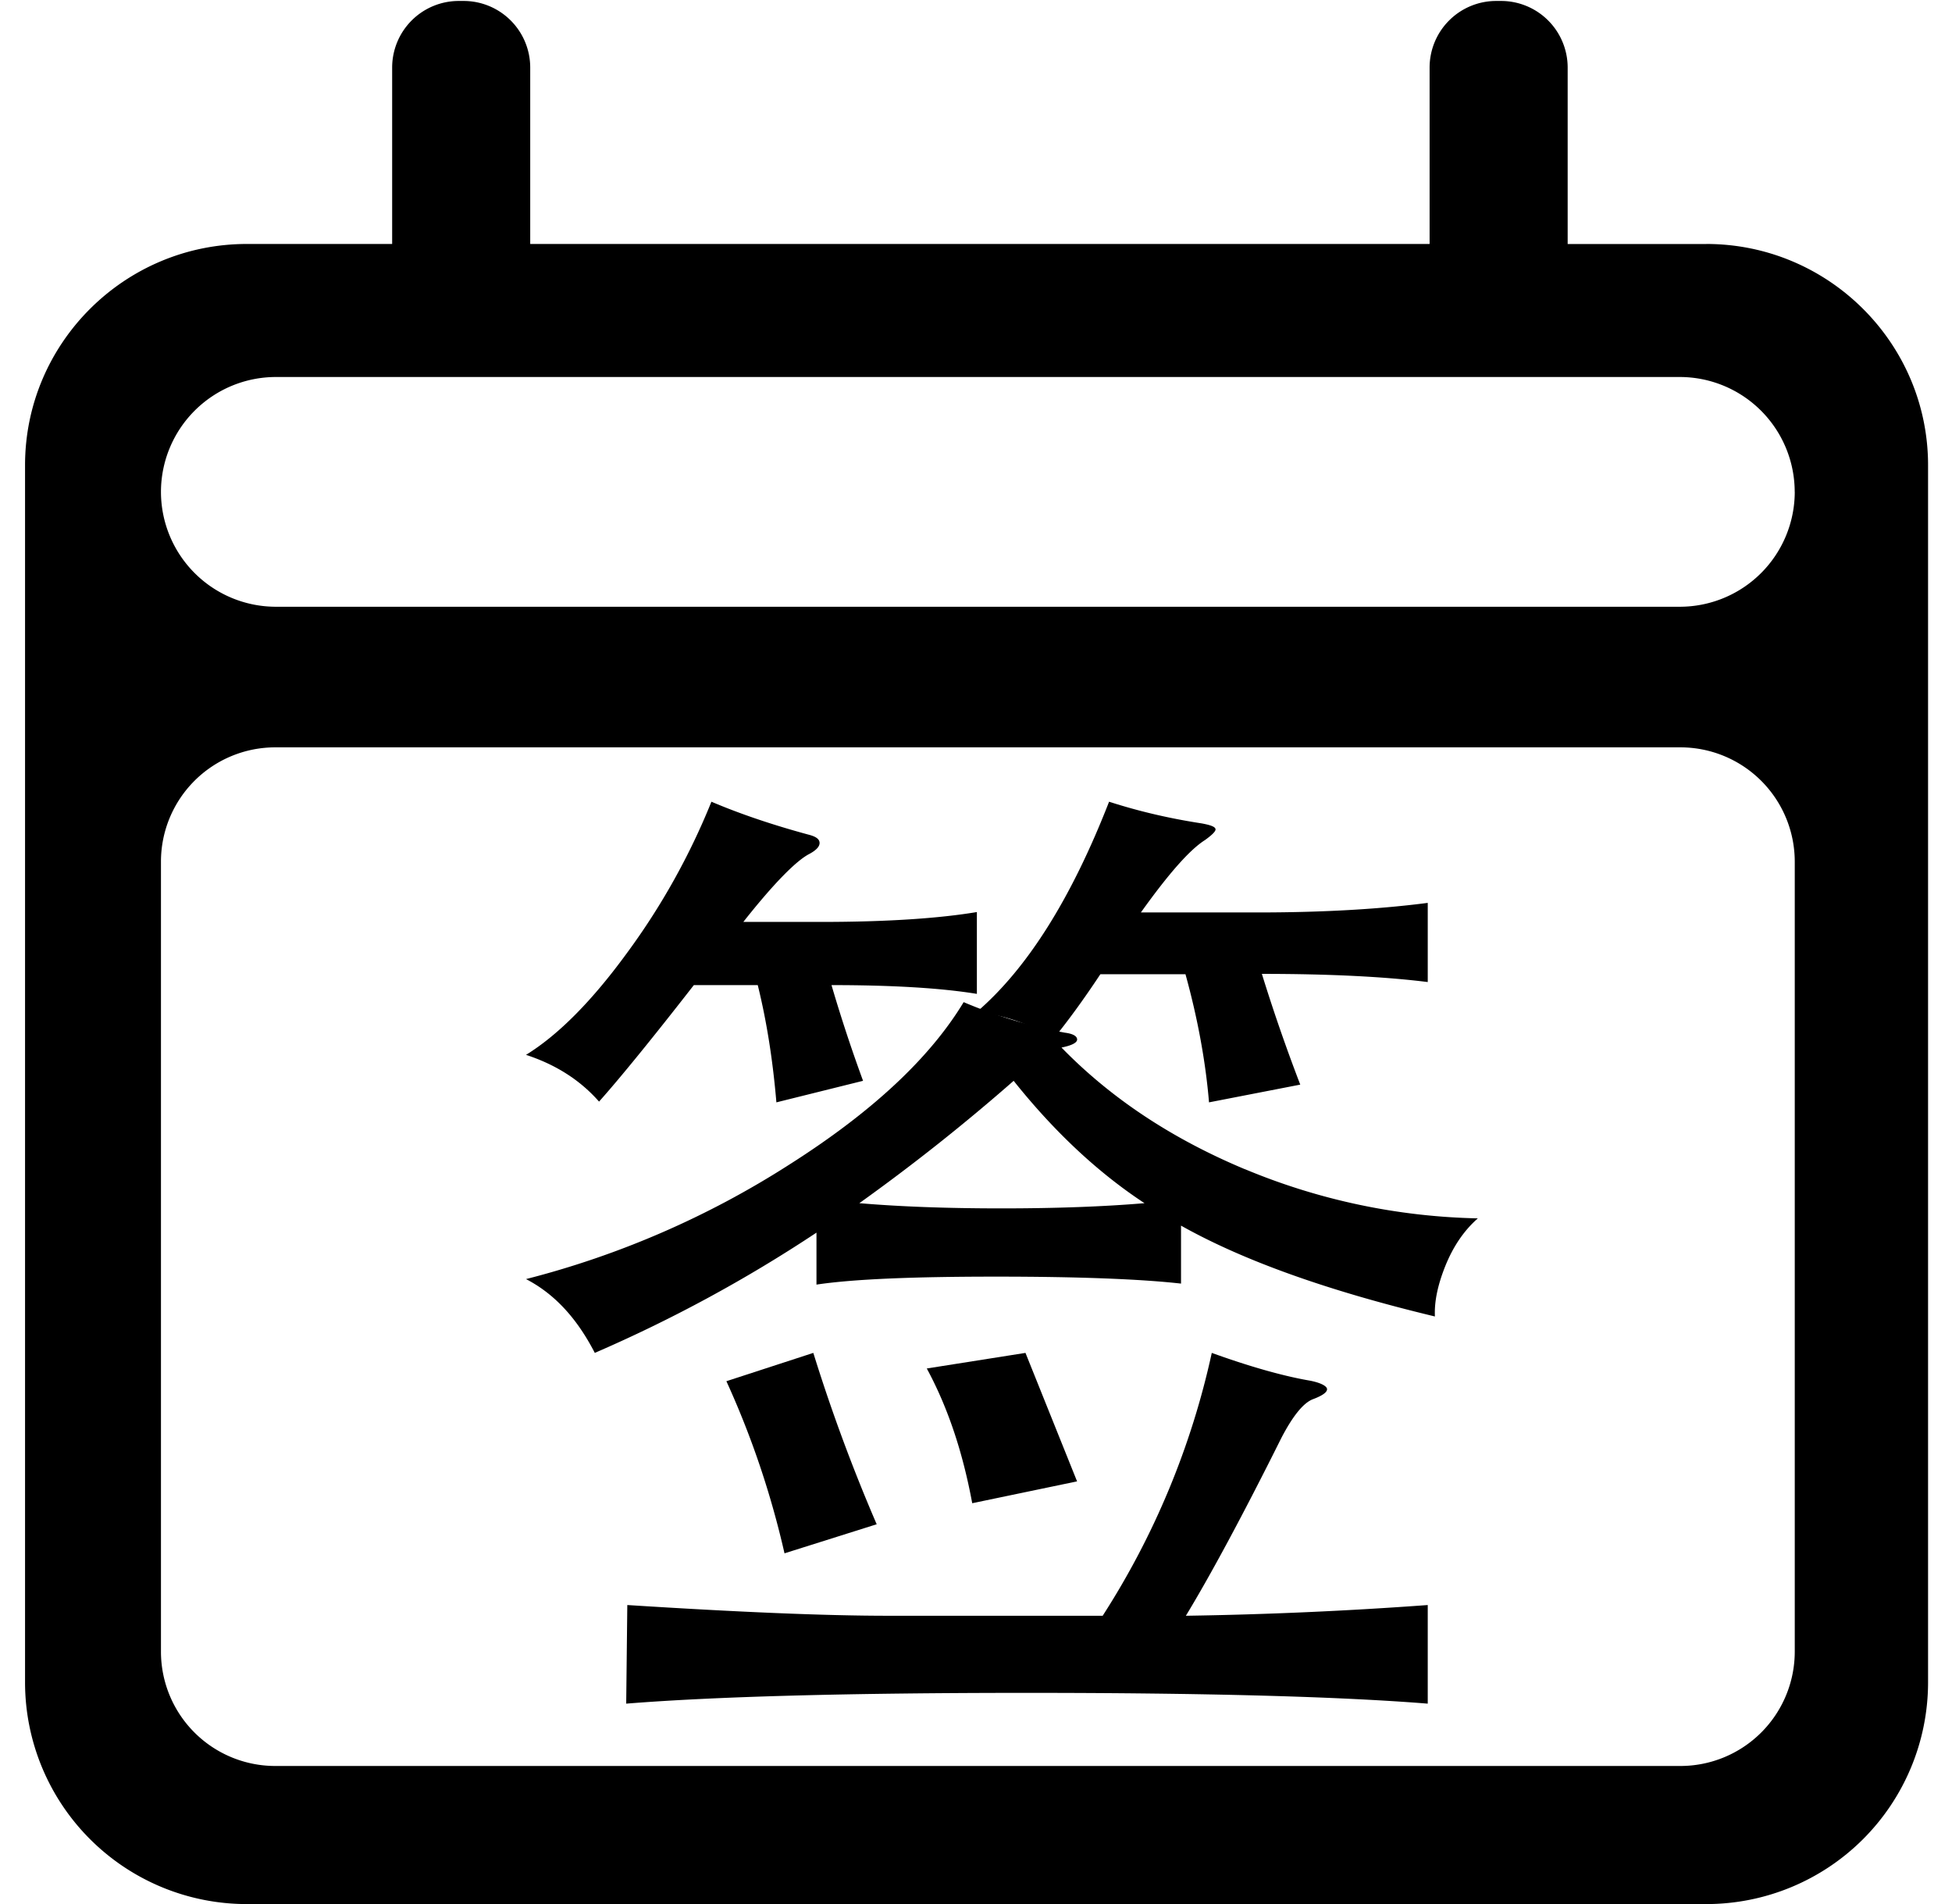 <?xml version="1.0" standalone="no"?><!DOCTYPE svg PUBLIC "-//W3C//DTD SVG 1.1//EN" "http://www.w3.org/Graphics/SVG/1.1/DTD/svg11.dtd"><svg t="1589612908289" class="icon" viewBox="0 0 1050 1024" version="1.1" xmlns="http://www.w3.org/2000/svg" p-id="1308" xmlns:xlink="http://www.w3.org/1999/xlink" width="65.625" height="64"><defs><style type="text/css"></style></defs><path d="M538.759 649.863c-29.373 0-54.757-0.943-76.504-2.803a1069.918 1069.918 0 0 0 82.998-65.805c22.312 27.971 45.972 49.772 70.387 65.805-21.935 1.859-47.697 2.803-76.881 2.803m130.856-21.073c-39.667-16.6-72.3-38.4-98.627-65.428 5.551-1.105 8.408-2.614 8.408-4.312 0-1.832-2.291-3.153-6.683-3.692A262.467 262.467 0 0 1 518.36 538.947c-18.136 30.019-49.233 59.096-93.858 87.417a484.621 484.621 0 0 1-141.555 61.521c15.468 8.003 27.486 21.235 36.999 39.693a765.709 765.709 0 0 0 119.242-64.674v27.944c19.833-2.964 51.874-4.285 96.714-4.285 44.463 0 77.824 1.32 99.382 3.746V659.133c33.576 18.863 78.956 35.032 136.569 48.856-0.377-8.03 1.536-16.977 5.551-27.028 4.204-10.456 9.917-19.025 17.543-25.735a342.851 342.851 0 0 1-125.305-26.462M336.842 916.211c46.888-3.773 118.73-5.794 215.309-5.794 96.525 0 168.556 1.994 215.848 5.794v-53.032a2243.584 2243.584 0 0 1-130.102 5.767c12.935-21.315 30.208-53.221 51.2-95.313 6.279-12.153 11.992-19.133 17.085-21.127 5.309-1.994 7.653-3.773 7.653-5.389 0-1.59-3.126-3.395-9.027-4.581-14.12-2.398-31.987-7.384-52.979-14.956a430.457 430.457 0 0 1-58.691 141.366h-115.2c-34.52 0-81.246-1.994-140.504-5.767L336.842 916.211z" p-id="1309"></path><path d="M437.491 727.579l-46.754 15.225c13.474 29.561 23.875 60.2 31.259 92.564l49.583-15.629A930.008 930.008 0 0 1 437.491 727.579M435.362 459.237c3.611-1.94 5.497-3.907 5.497-5.875 0-2.156-2.075-3.53-6.063-4.527-18.863-5.12-36.433-10.995-52.116-17.677a371.416 371.416 0 0 1-45.541 81.516c-18.486 25.331-36.648 43.816-54.191 54.622 16.249 5.309 29.265 13.743 39.289 25.142 11.507-12.935 28.51-33.792 50.984-62.653h34.385c4.904 19.833 8.138 40.852 10.024 63.057l46.619-11.587a817.96 817.96 0 0 1-16.977-51.469c32.687 0 58.934 1.563 78.201 4.716v-44.005c-20.022 3.341-47.778 5.309-83.86 5.309h-41.768c16.438-20.83 28.564-33.011 35.517-36.568M551.613 727.579l-53.086 8.381c11.453 21.154 19.402 45.272 24.441 72.461l56.401-11.749L551.613 727.579zM648.192 451.773c3.719-2.695 5.659-4.581 5.659-5.713 0-1.347-2.344-2.291-7.411-3.234-17.516-2.695-33.9-6.521-49.853-11.668-20.264 51.928-43.843 89.519-71.114 113.017 15.198 1.886 29.022 6.683 41.31 14.309 7.195-8.785 15.764-20.426 25.115-34.547h45.784c6.818 24.63 10.914 47.912 12.665 68.904l49.071-9.539a947.631 947.631 0 0 1-20.642-59.554c36.648 0 66.237 1.509 89.223 4.392v-42.577c-24.738 3.234-55.134 5.147-90.974 5.147h-63.326c15.01-20.992 26.328-33.792 34.493-38.939" p-id="1310"></path><path d="M965.416 264.515a61.844 61.844 0 0 1-61.952 61.79H148.507a61.844 61.844 0 0 1-61.925-61.79A61.844 61.844 0 0 1 148.48 202.752h754.957a61.844 61.844 0 0 1 61.952 61.763z m0 623.778a61.521 61.521 0 0 1-61.602 61.44H148.157a61.494 61.494 0 0 1-61.575-61.44v-424.96a61.494 61.494 0 0 1 61.575-61.413H903.815a61.521 61.521 0 0 1 61.602 61.44v424.96zM917.827 131.234h-74.563V36.298a35.84 35.84 0 0 0-35.84-35.786h-2.587a35.84 35.84 0 0 0-35.84 35.786v94.909H285.211V36.298A35.84 35.84 0 0 0 249.398 0.512h-2.587a35.84 35.84 0 0 0-35.867 35.786v94.909h-78.147C66.964 131.207 13.474 184.563 13.474 250.179v654.821A119.269 119.269 0 0 0 132.77 1024H917.827a119.296 119.296 0 0 0 119.296-119v-654.821c0-65.59-53.517-118.973-119.296-118.973z" p-id="1311"></path></svg>